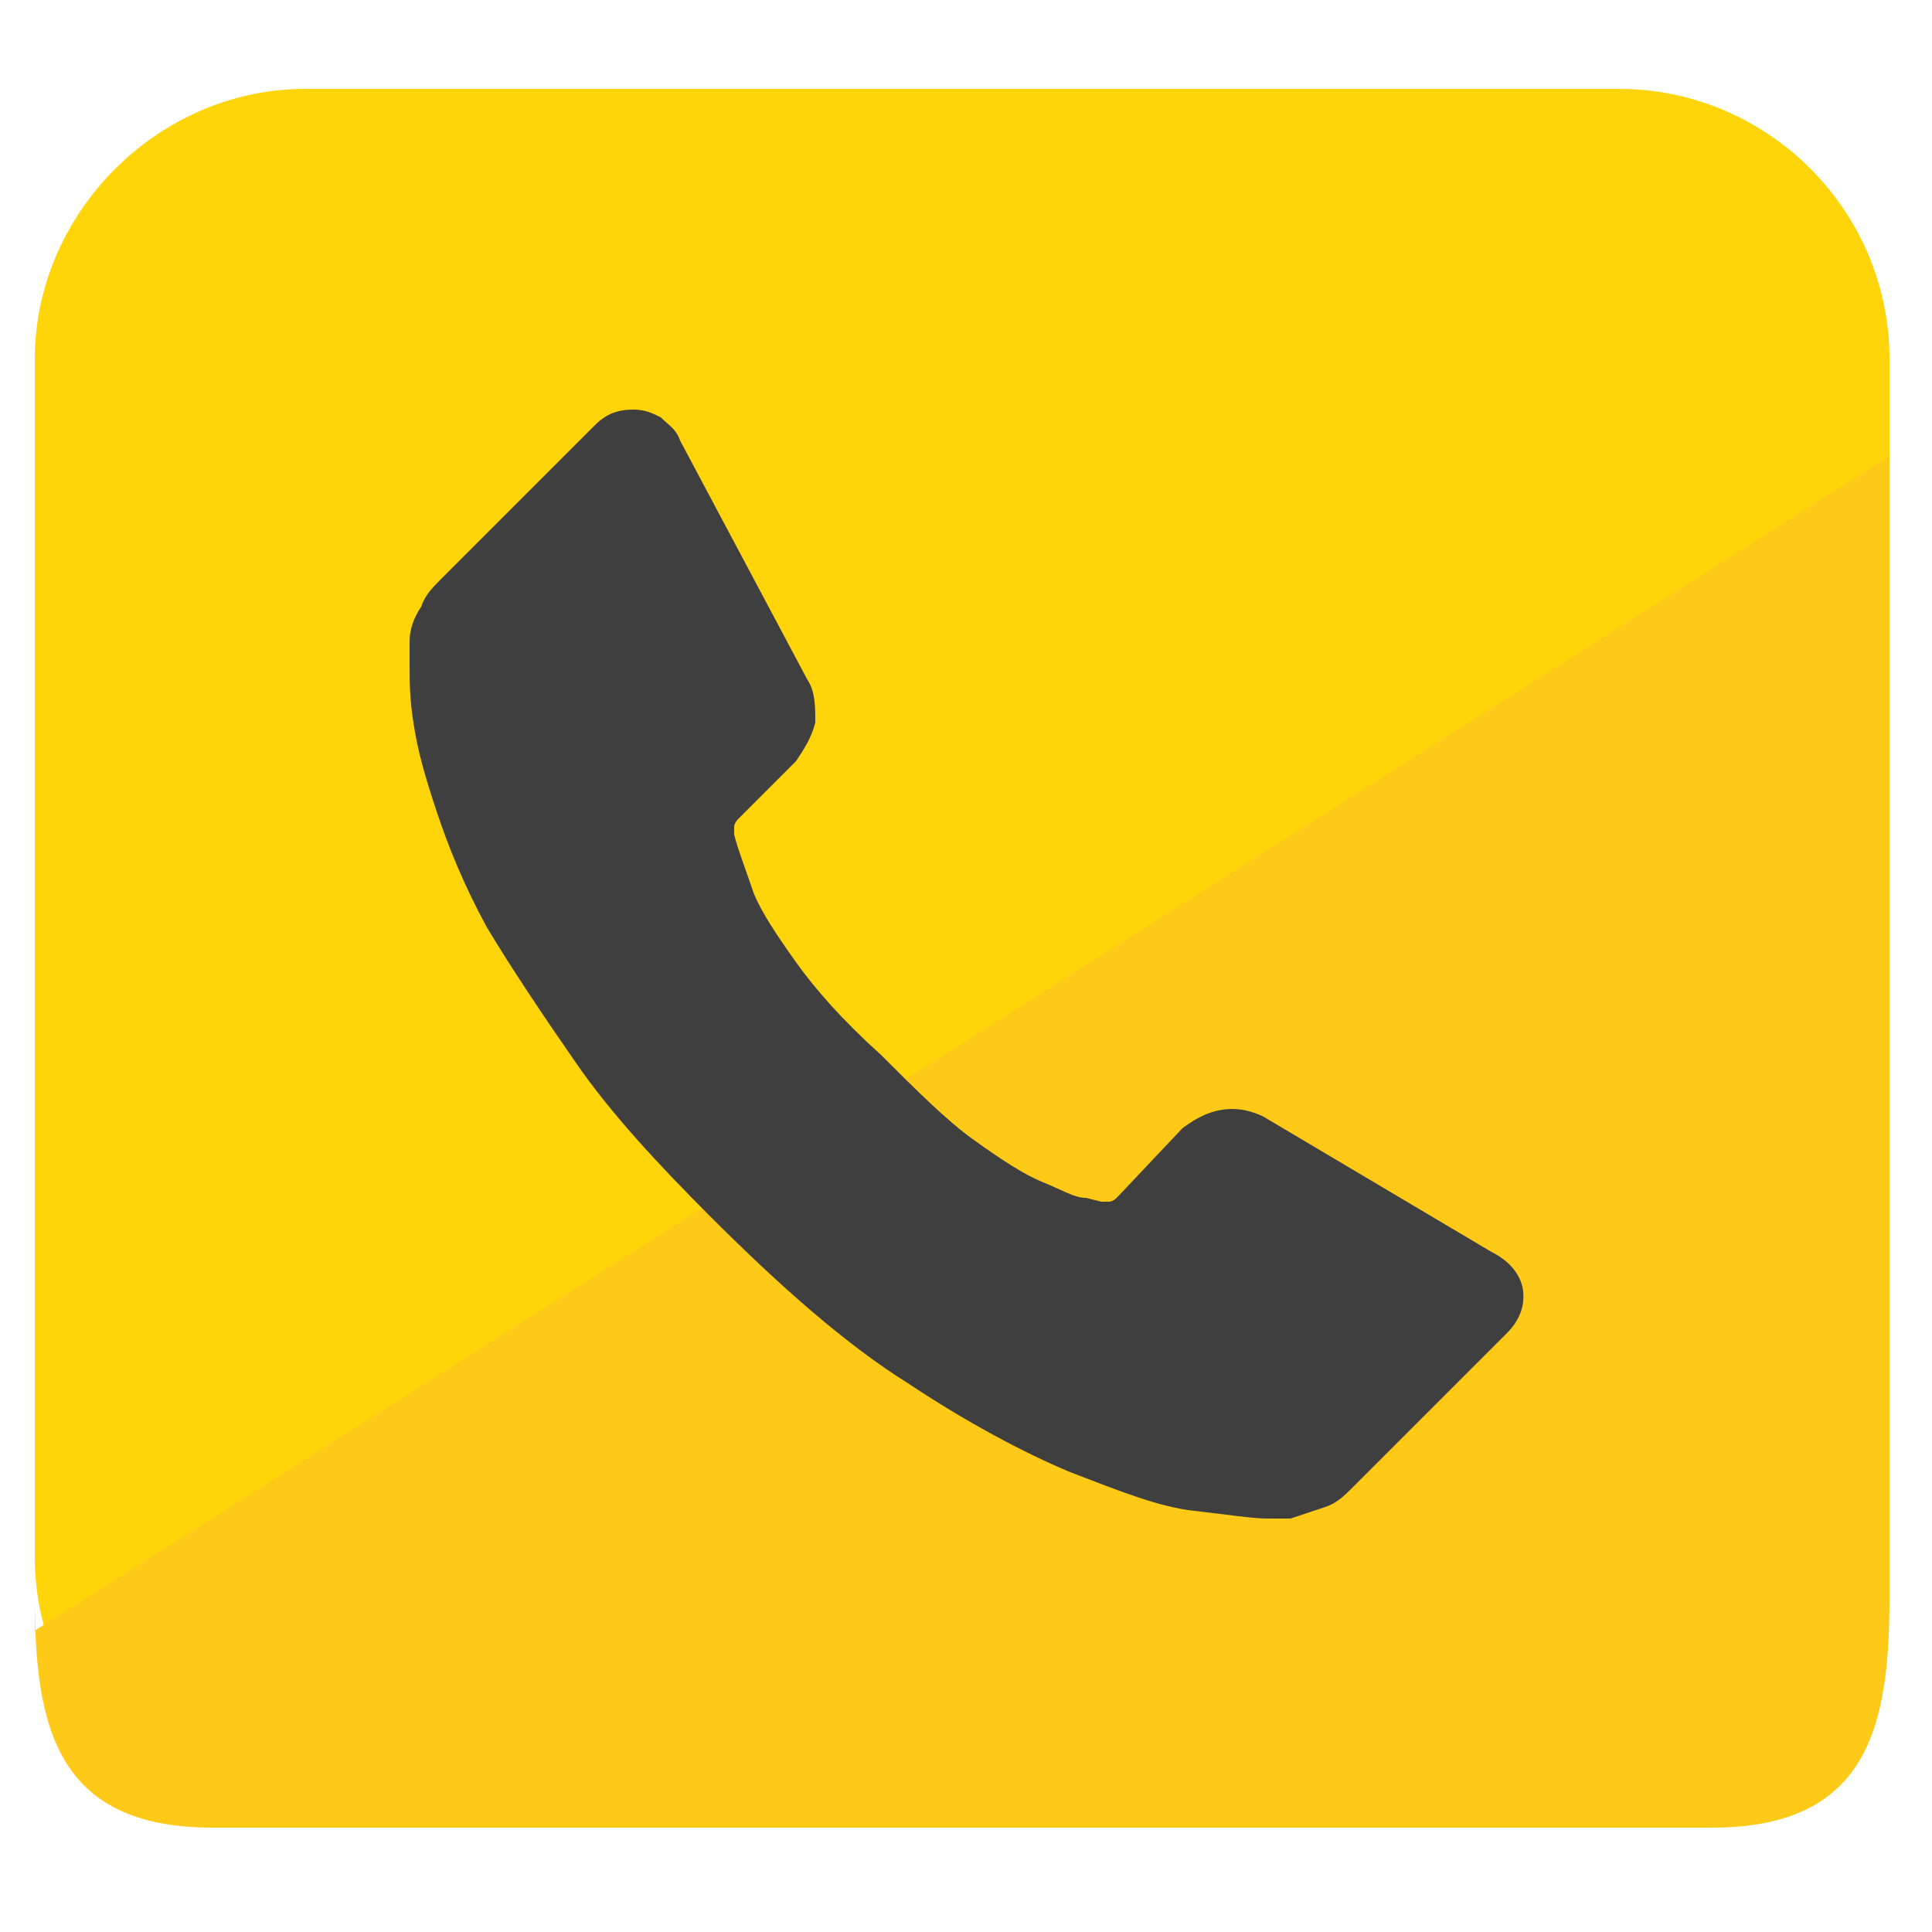 <?xml version="1.0" encoding="utf-8"?>
<!-- Generator: Adobe Illustrator 18.1.0, SVG Export Plug-In . SVG Version: 6.00 Build 0)  -->
<svg version="1.1" id="Layer_1" xmlns="http://www.w3.org/2000/svg" xmlns:xlink="http://www.w3.org/1999/xlink" x="0px" y="0px"
	 viewBox="0 0 50 50" enable-background="new 0 0 50 50" xml:space="preserve">
<g>
	<path fill="#FFD50A" d="M41.9,47.3h-34c-3.8,0-7-3.2-7-7v-31c0-3.8,3.2-7,7-7h34c3.8,0,7,3.1,7,7v31C48.9,44.2,45.7,47.3,41.9,47.3
		z"/>
	<path fill="#FFC917" d="M48.9,11.8v29.5c0,3.3-0.5,6-4.6,6H5.5c-4.1,0-4.6-2.7-4.6-6v0.9"/>
	<path fill="#3F3F3F" d="M39.4,33.3c0.1,0.5-0.1,0.9-0.4,1.2l-4,4c-0.2,0.2-0.4,0.4-0.7,0.5c-0.3,0.1-0.6,0.2-0.9,0.3
		c0,0-0.1,0-0.2,0c-0.1,0-0.2,0-0.4,0c-0.4,0-1-0.1-1.9-0.2c-0.9-0.1-1.9-0.5-3.2-1c-1.2-0.5-2.7-1.3-4.2-2.3
		c-1.6-1-3.3-2.5-5.1-4.3c-1.4-1.4-2.6-2.7-3.5-4c-0.9-1.3-1.7-2.5-2.3-3.5c-0.6-1.1-1-2.1-1.3-3c-0.3-0.9-0.5-1.6-0.6-2.3
		c-0.1-0.6-0.1-1.1-0.1-1.5c0-0.4,0-0.6,0-0.6c0-0.3,0.1-0.6,0.3-0.9c0.1-0.3,0.3-0.5,0.5-0.7l4-4c0.3-0.3,0.6-0.4,1-0.4
		c0.3,0,0.5,0.1,0.7,0.2c0.2,0.2,0.4,0.3,0.5,0.6l3.3,6.2c0.2,0.3,0.2,0.7,0.2,1.1c-0.1,0.4-0.3,0.7-0.5,1l-1.5,1.5
		c0,0-0.1,0.1-0.1,0.2c0,0.1,0,0.2,0,0.2c0.1,0.4,0.3,0.9,0.5,1.5c0.2,0.5,0.6,1.1,1.1,1.8c0.5,0.7,1.2,1.5,2.2,2.4
		c0.9,0.9,1.7,1.7,2.4,2.2c0.7,0.5,1.3,0.9,1.8,1.1c0.5,0.2,0.8,0.4,1.1,0.4l0.4,0.1c0,0,0.1,0,0.2,0c0.1,0,0.2-0.1,0.2-0.1l1.7-1.8
		c0.4-0.3,0.8-0.5,1.3-0.5c0.3,0,0.6,0.1,0.8,0.2h0l5.9,3.5C39,32.6,39.3,32.9,39.4,33.3z"/>
</g>
</svg>
